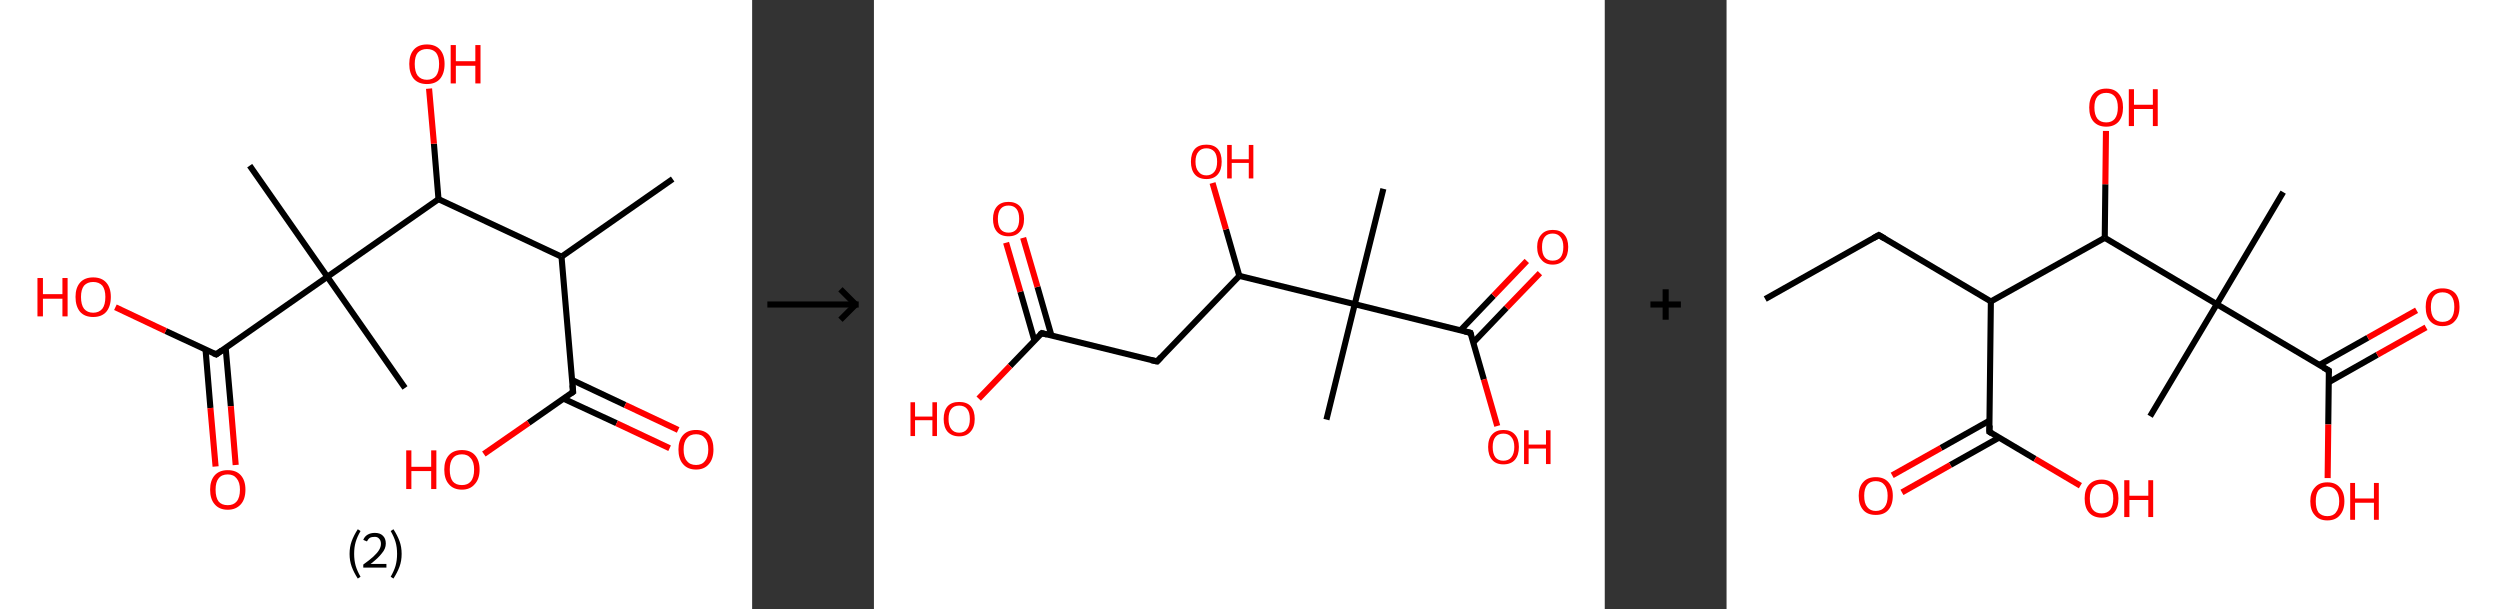 <?xml version='1.0' encoding='ASCII' standalone='yes'?>
<svg xmlns="http://www.w3.org/2000/svg" xmlns:xlink="http://www.w3.org/1999/xlink" version="1.1" width="821.0px" viewBox="0 0 821.0 200.0" height="200.0px">
  <rect x="0" y="0" width="821.0" height="200.0" fill="#333333" stroke="none"/>
  <g>
    <g transform="translate(0, 0) scale(1 1) "><!-- END OF HEADER -->
<rect style="opacity:1.0;fill:#FFFFFF;stroke:none" width="247.0" height="200.0" x="0.0" y="0.0"> </rect>
<path class="bond-0 atom-0 atom-1" d="M 220.9,58.8 L 184.4,84.3" style="fill:none;fill-rule:evenodd;stroke:#000000;stroke-width:2.0px;stroke-linecap:butt;stroke-linejoin:miter;stroke-opacity:1"/>
<path class="bond-1 atom-1 atom-2" d="M 184.4,84.3 L 188.2,128.7" style="fill:none;fill-rule:evenodd;stroke:#000000;stroke-width:2.0px;stroke-linecap:butt;stroke-linejoin:miter;stroke-opacity:1"/>
<path class="bond-2 atom-2 atom-3" d="M 185.0,130.9 L 202.5,139.0" style="fill:none;fill-rule:evenodd;stroke:#000000;stroke-width:2.0px;stroke-linecap:butt;stroke-linejoin:miter;stroke-opacity:1"/>
<path class="bond-2 atom-2 atom-3" d="M 202.5,139.0 L 219.9,147.2" style="fill:none;fill-rule:evenodd;stroke:#FF0000;stroke-width:2.0px;stroke-linecap:butt;stroke-linejoin:miter;stroke-opacity:1"/>
<path class="bond-2 atom-2 atom-3" d="M 187.9,124.8 L 205.3,133.0" style="fill:none;fill-rule:evenodd;stroke:#000000;stroke-width:2.0px;stroke-linecap:butt;stroke-linejoin:miter;stroke-opacity:1"/>
<path class="bond-2 atom-2 atom-3" d="M 205.3,133.0 L 222.7,141.2" style="fill:none;fill-rule:evenodd;stroke:#FF0000;stroke-width:2.0px;stroke-linecap:butt;stroke-linejoin:miter;stroke-opacity:1"/>
<path class="bond-3 atom-2 atom-4" d="M 188.2,128.7 L 173.6,138.9" style="fill:none;fill-rule:evenodd;stroke:#000000;stroke-width:2.0px;stroke-linecap:butt;stroke-linejoin:miter;stroke-opacity:1"/>
<path class="bond-3 atom-2 atom-4" d="M 173.6,138.9 L 158.9,149.1" style="fill:none;fill-rule:evenodd;stroke:#FF0000;stroke-width:2.0px;stroke-linecap:butt;stroke-linejoin:miter;stroke-opacity:1"/>
<path class="bond-4 atom-1 atom-5" d="M 184.4,84.3 L 144.0,65.4" style="fill:none;fill-rule:evenodd;stroke:#000000;stroke-width:2.0px;stroke-linecap:butt;stroke-linejoin:miter;stroke-opacity:1"/>
<path class="bond-5 atom-5 atom-6" d="M 144.0,65.4 L 142.5,47.2" style="fill:none;fill-rule:evenodd;stroke:#000000;stroke-width:2.0px;stroke-linecap:butt;stroke-linejoin:miter;stroke-opacity:1"/>
<path class="bond-5 atom-5 atom-6" d="M 142.5,47.2 L 140.9,29.1" style="fill:none;fill-rule:evenodd;stroke:#FF0000;stroke-width:2.0px;stroke-linecap:butt;stroke-linejoin:miter;stroke-opacity:1"/>
<path class="bond-6 atom-5 atom-7" d="M 144.0,65.4 L 107.5,90.9" style="fill:none;fill-rule:evenodd;stroke:#000000;stroke-width:2.0px;stroke-linecap:butt;stroke-linejoin:miter;stroke-opacity:1"/>
<path class="bond-7 atom-7 atom-8" d="M 107.5,90.9 L 133.0,127.4" style="fill:none;fill-rule:evenodd;stroke:#000000;stroke-width:2.0px;stroke-linecap:butt;stroke-linejoin:miter;stroke-opacity:1"/>
<path class="bond-8 atom-7 atom-9" d="M 107.5,90.9 L 82.0,54.4" style="fill:none;fill-rule:evenodd;stroke:#000000;stroke-width:2.0px;stroke-linecap:butt;stroke-linejoin:miter;stroke-opacity:1"/>
<path class="bond-9 atom-7 atom-10" d="M 107.5,90.9 L 71.0,116.4" style="fill:none;fill-rule:evenodd;stroke:#000000;stroke-width:2.0px;stroke-linecap:butt;stroke-linejoin:miter;stroke-opacity:1"/>
<path class="bond-10 atom-10 atom-11" d="M 67.5,114.8 L 69.1,134.0" style="fill:none;fill-rule:evenodd;stroke:#000000;stroke-width:2.0px;stroke-linecap:butt;stroke-linejoin:miter;stroke-opacity:1"/>
<path class="bond-10 atom-10 atom-11" d="M 69.1,134.0 L 70.8,153.2" style="fill:none;fill-rule:evenodd;stroke:#FF0000;stroke-width:2.0px;stroke-linecap:butt;stroke-linejoin:miter;stroke-opacity:1"/>
<path class="bond-10 atom-10 atom-11" d="M 74.1,114.2 L 75.8,133.4" style="fill:none;fill-rule:evenodd;stroke:#000000;stroke-width:2.0px;stroke-linecap:butt;stroke-linejoin:miter;stroke-opacity:1"/>
<path class="bond-10 atom-10 atom-11" d="M 75.8,133.4 L 77.4,152.7" style="fill:none;fill-rule:evenodd;stroke:#FF0000;stroke-width:2.0px;stroke-linecap:butt;stroke-linejoin:miter;stroke-opacity:1"/>
<path class="bond-11 atom-10 atom-12" d="M 71.0,116.4 L 54.4,108.7" style="fill:none;fill-rule:evenodd;stroke:#000000;stroke-width:2.0px;stroke-linecap:butt;stroke-linejoin:miter;stroke-opacity:1"/>
<path class="bond-11 atom-10 atom-12" d="M 54.4,108.7 L 37.9,100.9" style="fill:none;fill-rule:evenodd;stroke:#FF0000;stroke-width:2.0px;stroke-linecap:butt;stroke-linejoin:miter;stroke-opacity:1"/>
<path d="M 188.0,126.5 L 188.2,128.7 L 187.5,129.2" style="fill:none;stroke:#000000;stroke-width:2.0px;stroke-linecap:butt;stroke-linejoin:miter;stroke-opacity:1;"/>
<path d="M 72.8,115.1 L 71.0,116.4 L 70.1,116.0" style="fill:none;stroke:#000000;stroke-width:2.0px;stroke-linecap:butt;stroke-linejoin:miter;stroke-opacity:1;"/>
<path class="atom-3" d="M 222.8 147.6 Q 222.8 144.6, 224.3 142.9 Q 225.8 141.2, 228.6 141.2 Q 231.4 141.2, 232.9 142.9 Q 234.3 144.6, 234.3 147.6 Q 234.3 150.7, 232.8 152.4 Q 231.3 154.2, 228.6 154.2 Q 225.8 154.2, 224.3 152.4 Q 222.8 150.7, 222.8 147.6 M 228.6 152.7 Q 230.5 152.7, 231.5 151.4 Q 232.6 150.1, 232.6 147.6 Q 232.6 145.1, 231.5 143.9 Q 230.5 142.6, 228.6 142.6 Q 226.6 142.6, 225.6 143.9 Q 224.5 145.1, 224.5 147.6 Q 224.5 150.2, 225.6 151.4 Q 226.6 152.7, 228.6 152.7 " fill="#FF0000"/>
<path class="atom-4" d="M 133.4 147.9 L 135.1 147.9 L 135.1 153.3 L 141.6 153.3 L 141.6 147.9 L 143.3 147.9 L 143.3 160.6 L 141.6 160.6 L 141.6 154.7 L 135.1 154.7 L 135.1 160.6 L 133.4 160.6 L 133.4 147.9 " fill="#FF0000"/>
<path class="atom-4" d="M 145.9 154.2 Q 145.9 151.2, 147.4 149.5 Q 148.9 147.8, 151.7 147.8 Q 154.5 147.8, 156.0 149.5 Q 157.5 151.2, 157.5 154.2 Q 157.5 157.3, 155.9 159.0 Q 154.4 160.8, 151.7 160.8 Q 148.9 160.8, 147.4 159.0 Q 145.9 157.3, 145.9 154.2 M 151.7 159.3 Q 153.6 159.3, 154.6 158.1 Q 155.7 156.8, 155.7 154.2 Q 155.7 151.7, 154.6 150.5 Q 153.6 149.2, 151.7 149.2 Q 149.7 149.2, 148.7 150.5 Q 147.7 151.7, 147.7 154.2 Q 147.7 156.8, 148.7 158.1 Q 149.7 159.3, 151.7 159.3 " fill="#FF0000"/>
<path class="atom-6" d="M 134.4 21.0 Q 134.4 18.0, 135.9 16.3 Q 137.4 14.6, 140.2 14.6 Q 143.0 14.6, 144.5 16.3 Q 146.0 18.0, 146.0 21.0 Q 146.0 24.1, 144.5 25.9 Q 143.0 27.6, 140.2 27.6 Q 137.4 27.6, 135.9 25.9 Q 134.4 24.1, 134.4 21.0 M 140.2 26.2 Q 142.1 26.2, 143.2 24.9 Q 144.2 23.6, 144.2 21.0 Q 144.2 18.6, 143.2 17.3 Q 142.1 16.1, 140.2 16.1 Q 138.3 16.1, 137.2 17.3 Q 136.2 18.5, 136.2 21.0 Q 136.2 23.6, 137.2 24.9 Q 138.3 26.2, 140.2 26.2 " fill="#FF0000"/>
<path class="atom-6" d="M 148.0 14.8 L 149.7 14.8 L 149.7 20.1 L 156.1 20.1 L 156.1 14.8 L 157.8 14.8 L 157.8 27.4 L 156.1 27.4 L 156.1 21.6 L 149.7 21.6 L 149.7 27.4 L 148.0 27.4 L 148.0 14.8 " fill="#FF0000"/>
<path class="atom-11" d="M 69.0 160.8 Q 69.0 157.8, 70.5 156.1 Q 72.0 154.4, 74.8 154.4 Q 77.6 154.4, 79.1 156.1 Q 80.6 157.8, 80.6 160.8 Q 80.6 163.9, 79.1 165.6 Q 77.5 167.4, 74.8 167.4 Q 72.0 167.4, 70.5 165.6 Q 69.0 163.9, 69.0 160.8 M 74.8 165.9 Q 76.7 165.9, 77.7 164.7 Q 78.8 163.4, 78.8 160.8 Q 78.8 158.4, 77.7 157.1 Q 76.7 155.8, 74.8 155.8 Q 72.8 155.8, 71.8 157.1 Q 70.8 158.3, 70.8 160.8 Q 70.8 163.4, 71.8 164.7 Q 72.8 165.9, 74.8 165.9 " fill="#FF0000"/>
<path class="atom-12" d="M 12.3 91.3 L 14.1 91.3 L 14.1 96.6 L 20.5 96.6 L 20.5 91.3 L 22.2 91.3 L 22.2 103.9 L 20.5 103.9 L 20.5 98.1 L 14.1 98.1 L 14.1 103.9 L 12.3 103.9 L 12.3 91.3 " fill="#FF0000"/>
<path class="atom-12" d="M 24.8 97.5 Q 24.8 94.5, 26.3 92.8 Q 27.8 91.1, 30.6 91.1 Q 33.4 91.1, 34.9 92.8 Q 36.4 94.5, 36.4 97.5 Q 36.4 100.6, 34.9 102.4 Q 33.4 104.1, 30.6 104.1 Q 27.8 104.1, 26.3 102.4 Q 24.8 100.6, 24.8 97.5 M 30.6 102.7 Q 32.5 102.7, 33.6 101.4 Q 34.6 100.1, 34.6 97.5 Q 34.6 95.1, 33.6 93.8 Q 32.5 92.6, 30.6 92.6 Q 28.7 92.6, 27.6 93.8 Q 26.6 95.1, 26.6 97.5 Q 26.6 100.1, 27.6 101.4 Q 28.7 102.7, 30.6 102.7 " fill="#FF0000"/>
<path class="legend" d="M 114.8 181.9 Q 114.8 179.6, 115.5 177.7 Q 116.2 175.8, 117.5 173.8 L 118.4 174.4 Q 117.3 176.3, 116.8 178.0 Q 116.3 179.7, 116.3 181.9 Q 116.3 184.0, 116.8 185.8 Q 117.3 187.5, 118.4 189.4 L 117.5 190.0 Q 116.2 188.0, 115.5 186.1 Q 114.8 184.2, 114.8 181.9 " fill="#000000"/>
<path class="legend" d="M 119.3 177.3 Q 119.7 176.2, 120.7 175.6 Q 121.7 175.0, 123.1 175.0 Q 124.8 175.0, 125.7 175.9 Q 126.7 176.8, 126.7 178.5 Q 126.7 180.2, 125.4 181.7 Q 124.2 183.3, 121.7 185.2 L 126.9 185.2 L 126.9 186.4 L 119.3 186.4 L 119.3 185.4 Q 121.4 183.9, 122.6 182.8 Q 123.9 181.6, 124.5 180.6 Q 125.1 179.6, 125.1 178.6 Q 125.1 177.5, 124.5 176.9 Q 124.0 176.3, 123.1 176.3 Q 122.1 176.3, 121.5 176.6 Q 120.9 177.0, 120.5 177.8 L 119.3 177.3 " fill="#000000"/>
<path class="legend" d="M 131.9 181.9 Q 131.9 184.2, 131.2 186.1 Q 130.5 188.0, 129.2 190.0 L 128.3 189.4 Q 129.4 187.5, 129.9 185.8 Q 130.4 184.0, 130.4 181.9 Q 130.4 179.7, 129.9 178.0 Q 129.4 176.3, 128.3 174.4 L 129.2 173.8 Q 130.5 175.8, 131.2 177.7 Q 131.9 179.6, 131.9 181.9 " fill="#000000"/>
</g>
    <g transform="translate(247.0, 0) scale(1 1) "><line x1="5" y1="100" x2="35" y2="100" style="stroke:rgb(0,0,0);stroke-width:2"/>
  <line x1="34" y1="100" x2="29" y2="95" style="stroke:rgb(0,0,0);stroke-width:2"/>
  <line x1="34" y1="100" x2="29" y2="105" style="stroke:rgb(0,0,0);stroke-width:2"/>
</g>
    <g transform="translate(287.0, 0) scale(1 1) "><!-- END OF HEADER -->
<rect style="opacity:1.0;fill:#FFFFFF;stroke:none" width="240.0" height="200.0" x="0.0" y="0.0"> </rect>
<path class="bond-0 atom-0 atom-1" d="M 167.3,62.0 L 157.9,99.9" style="fill:none;fill-rule:evenodd;stroke:#000000;stroke-width:2.0px;stroke-linecap:butt;stroke-linejoin:miter;stroke-opacity:1"/>
<path class="bond-1 atom-1 atom-2" d="M 157.9,99.9 L 148.6,137.8" style="fill:none;fill-rule:evenodd;stroke:#000000;stroke-width:2.0px;stroke-linecap:butt;stroke-linejoin:miter;stroke-opacity:1"/>
<path class="bond-2 atom-1 atom-3" d="M 157.9,99.9 L 195.9,109.3" style="fill:none;fill-rule:evenodd;stroke:#000000;stroke-width:2.0px;stroke-linecap:butt;stroke-linejoin:miter;stroke-opacity:1"/>
<path class="bond-3 atom-3 atom-4" d="M 196.8,112.5 L 207.7,101.1" style="fill:none;fill-rule:evenodd;stroke:#000000;stroke-width:2.0px;stroke-linecap:butt;stroke-linejoin:miter;stroke-opacity:1"/>
<path class="bond-3 atom-3 atom-4" d="M 207.7,101.1 L 218.7,89.7" style="fill:none;fill-rule:evenodd;stroke:#FF0000;stroke-width:2.0px;stroke-linecap:butt;stroke-linejoin:miter;stroke-opacity:1"/>
<path class="bond-3 atom-3 atom-4" d="M 192.6,108.5 L 203.5,97.1" style="fill:none;fill-rule:evenodd;stroke:#000000;stroke-width:2.0px;stroke-linecap:butt;stroke-linejoin:miter;stroke-opacity:1"/>
<path class="bond-3 atom-3 atom-4" d="M 203.5,97.1 L 214.4,85.7" style="fill:none;fill-rule:evenodd;stroke:#FF0000;stroke-width:2.0px;stroke-linecap:butt;stroke-linejoin:miter;stroke-opacity:1"/>
<path class="bond-4 atom-3 atom-5" d="M 195.9,109.3 L 200.3,124.6" style="fill:none;fill-rule:evenodd;stroke:#000000;stroke-width:2.0px;stroke-linecap:butt;stroke-linejoin:miter;stroke-opacity:1"/>
<path class="bond-4 atom-3 atom-5" d="M 200.3,124.6 L 204.7,139.9" style="fill:none;fill-rule:evenodd;stroke:#FF0000;stroke-width:2.0px;stroke-linecap:butt;stroke-linejoin:miter;stroke-opacity:1"/>
<path class="bond-5 atom-1 atom-6" d="M 157.9,99.9 L 120.0,90.6" style="fill:none;fill-rule:evenodd;stroke:#000000;stroke-width:2.0px;stroke-linecap:butt;stroke-linejoin:miter;stroke-opacity:1"/>
<path class="bond-6 atom-6 atom-7" d="M 120.0,90.6 L 115.6,75.3" style="fill:none;fill-rule:evenodd;stroke:#000000;stroke-width:2.0px;stroke-linecap:butt;stroke-linejoin:miter;stroke-opacity:1"/>
<path class="bond-6 atom-6 atom-7" d="M 115.6,75.3 L 111.2,60.1" style="fill:none;fill-rule:evenodd;stroke:#FF0000;stroke-width:2.0px;stroke-linecap:butt;stroke-linejoin:miter;stroke-opacity:1"/>
<path class="bond-7 atom-6 atom-8" d="M 120.0,90.6 L 93.0,118.7" style="fill:none;fill-rule:evenodd;stroke:#000000;stroke-width:2.0px;stroke-linecap:butt;stroke-linejoin:miter;stroke-opacity:1"/>
<path class="bond-8 atom-8 atom-9" d="M 93.0,118.7 L 55.1,109.4" style="fill:none;fill-rule:evenodd;stroke:#000000;stroke-width:2.0px;stroke-linecap:butt;stroke-linejoin:miter;stroke-opacity:1"/>
<path class="bond-9 atom-9 atom-10" d="M 58.3,110.2 L 53.7,94.2" style="fill:none;fill-rule:evenodd;stroke:#000000;stroke-width:2.0px;stroke-linecap:butt;stroke-linejoin:miter;stroke-opacity:1"/>
<path class="bond-9 atom-9 atom-10" d="M 53.7,94.2 L 49.0,78.1" style="fill:none;fill-rule:evenodd;stroke:#FF0000;stroke-width:2.0px;stroke-linecap:butt;stroke-linejoin:miter;stroke-opacity:1"/>
<path class="bond-9 atom-9 atom-10" d="M 52.7,111.8 L 48.1,95.8" style="fill:none;fill-rule:evenodd;stroke:#000000;stroke-width:2.0px;stroke-linecap:butt;stroke-linejoin:miter;stroke-opacity:1"/>
<path class="bond-9 atom-9 atom-10" d="M 48.1,95.8 L 43.4,79.7" style="fill:none;fill-rule:evenodd;stroke:#FF0000;stroke-width:2.0px;stroke-linecap:butt;stroke-linejoin:miter;stroke-opacity:1"/>
<path class="bond-10 atom-9 atom-11" d="M 55.1,109.4 L 44.7,120.2" style="fill:none;fill-rule:evenodd;stroke:#000000;stroke-width:2.0px;stroke-linecap:butt;stroke-linejoin:miter;stroke-opacity:1"/>
<path class="bond-10 atom-9 atom-11" d="M 44.7,120.2 L 34.4,130.9" style="fill:none;fill-rule:evenodd;stroke:#FF0000;stroke-width:2.0px;stroke-linecap:butt;stroke-linejoin:miter;stroke-opacity:1"/>
<path d="M 194.0,108.8 L 195.9,109.3 L 196.1,110.0" style="fill:none;stroke:#000000;stroke-width:2.0px;stroke-linecap:butt;stroke-linejoin:miter;stroke-opacity:1;"/>
<path d="M 94.3,117.3 L 93.0,118.7 L 91.1,118.3" style="fill:none;stroke:#000000;stroke-width:2.0px;stroke-linecap:butt;stroke-linejoin:miter;stroke-opacity:1;"/>
<path d="M 56.9,109.9 L 55.1,109.4 L 54.5,109.9" style="fill:none;stroke:#000000;stroke-width:2.0px;stroke-linecap:butt;stroke-linejoin:miter;stroke-opacity:1;"/>
<path class="atom-4" d="M 217.8 81.1 Q 217.8 78.5, 219.2 77.0 Q 220.5 75.5, 222.9 75.5 Q 225.4 75.5, 226.7 77.0 Q 228.0 78.5, 228.0 81.1 Q 228.0 83.8, 226.7 85.3 Q 225.3 86.9, 222.9 86.9 Q 220.5 86.9, 219.2 85.3 Q 217.8 83.8, 217.8 81.1 M 222.9 85.6 Q 224.6 85.6, 225.5 84.5 Q 226.4 83.3, 226.4 81.1 Q 226.4 79.0, 225.5 77.9 Q 224.6 76.7, 222.9 76.7 Q 221.2 76.7, 220.3 77.8 Q 219.4 78.9, 219.4 81.1 Q 219.4 83.4, 220.3 84.5 Q 221.2 85.6, 222.9 85.6 " fill="#FF0000"/>
<path class="atom-5" d="M 201.7 146.8 Q 201.7 144.1, 203.0 142.7 Q 204.3 141.2, 206.7 141.2 Q 209.2 141.2, 210.5 142.7 Q 211.8 144.1, 211.8 146.8 Q 211.8 149.5, 210.5 151.0 Q 209.2 152.5, 206.7 152.5 Q 204.3 152.5, 203.0 151.0 Q 201.7 149.5, 201.7 146.8 M 206.7 151.3 Q 208.4 151.3, 209.3 150.2 Q 210.3 149.0, 210.3 146.8 Q 210.3 144.6, 209.3 143.5 Q 208.4 142.4, 206.7 142.4 Q 205.0 142.4, 204.1 143.5 Q 203.2 144.6, 203.2 146.8 Q 203.2 149.0, 204.1 150.2 Q 205.0 151.3, 206.7 151.3 " fill="#FF0000"/>
<path class="atom-5" d="M 213.5 141.3 L 215.0 141.3 L 215.0 146.0 L 220.7 146.0 L 220.7 141.3 L 222.2 141.3 L 222.2 152.4 L 220.7 152.4 L 220.7 147.3 L 215.0 147.3 L 215.0 152.4 L 213.5 152.4 L 213.5 141.3 " fill="#FF0000"/>
<path class="atom-7" d="M 104.1 53.1 Q 104.1 50.4, 105.4 48.9 Q 106.7 47.5, 109.2 47.5 Q 111.6 47.5, 112.9 48.9 Q 114.2 50.4, 114.2 53.1 Q 114.2 55.8, 112.9 57.3 Q 111.6 58.8, 109.2 58.8 Q 106.7 58.8, 105.4 57.3 Q 104.1 55.8, 104.1 53.1 M 109.2 57.6 Q 110.8 57.6, 111.8 56.4 Q 112.7 55.3, 112.7 53.1 Q 112.7 50.9, 111.8 49.8 Q 110.8 48.7, 109.2 48.7 Q 107.5 48.7, 106.6 49.8 Q 105.6 50.9, 105.6 53.1 Q 105.6 55.3, 106.6 56.4 Q 107.5 57.6, 109.2 57.6 " fill="#FF0000"/>
<path class="atom-7" d="M 116.0 47.6 L 117.5 47.6 L 117.5 52.3 L 123.1 52.3 L 123.1 47.6 L 124.6 47.6 L 124.6 58.6 L 123.1 58.6 L 123.1 53.5 L 117.5 53.5 L 117.5 58.6 L 116.0 58.6 L 116.0 47.6 " fill="#FF0000"/>
<path class="atom-10" d="M 39.1 71.9 Q 39.1 69.3, 40.4 67.8 Q 41.7 66.3, 44.2 66.3 Q 46.6 66.3, 48.0 67.8 Q 49.3 69.3, 49.3 71.9 Q 49.3 74.6, 47.9 76.1 Q 46.6 77.6, 44.2 77.6 Q 41.7 77.6, 40.4 76.1 Q 39.1 74.6, 39.1 71.9 M 44.2 76.4 Q 45.9 76.4, 46.8 75.3 Q 47.7 74.1, 47.7 71.9 Q 47.7 69.7, 46.8 68.6 Q 45.9 67.5, 44.2 67.5 Q 42.5 67.5, 41.6 68.6 Q 40.7 69.7, 40.7 71.9 Q 40.7 74.1, 41.6 75.3 Q 42.5 76.4, 44.2 76.4 " fill="#FF0000"/>
<path class="atom-11" d="M 12.0 132.1 L 13.5 132.1 L 13.5 136.8 L 19.2 136.8 L 19.2 132.1 L 20.7 132.1 L 20.7 143.2 L 19.2 143.2 L 19.2 138.0 L 13.5 138.0 L 13.5 143.2 L 12.0 143.2 L 12.0 132.1 " fill="#FF0000"/>
<path class="atom-11" d="M 22.9 137.6 Q 22.9 134.9, 24.2 133.4 Q 25.5 132.0, 28.0 132.0 Q 30.5 132.0, 31.8 133.4 Q 33.1 134.9, 33.1 137.6 Q 33.1 140.3, 31.7 141.8 Q 30.4 143.3, 28.0 143.3 Q 25.6 143.3, 24.2 141.8 Q 22.9 140.3, 22.9 137.6 M 28.0 142.1 Q 29.7 142.1, 30.6 140.9 Q 31.5 139.8, 31.5 137.6 Q 31.5 135.4, 30.6 134.3 Q 29.7 133.2, 28.0 133.2 Q 26.3 133.2, 25.4 134.3 Q 24.5 135.4, 24.5 137.6 Q 24.5 139.8, 25.4 140.9 Q 26.3 142.1, 28.0 142.1 " fill="#FF0000"/>
</g>
    <g transform="translate(527.0, 0) scale(1 1) "><line x1="15" y1="100" x2="25" y2="100" style="stroke:rgb(0,0,0);stroke-width:2"/>
  <line x1="20" y1="95" x2="20" y2="105" style="stroke:rgb(0,0,0);stroke-width:2"/>
</g>
    <g transform="translate(567.0, 0) scale(1 1) "><!-- END OF HEADER -->
<rect style="opacity:1.0;fill:#FFFFFF;stroke:none" width="254.0" height="200.0" x="0.0" y="0.0"> </rect>
<path class="bond-0 atom-0 atom-1" d="M 12.7,98.2 L 50.0,77.2" style="fill:none;fill-rule:evenodd;stroke:#000000;stroke-width:2.0px;stroke-linecap:butt;stroke-linejoin:miter;stroke-opacity:1"/>
<path class="bond-1 atom-1 atom-2" d="M 50.0,77.2 L 86.8,99.0" style="fill:none;fill-rule:evenodd;stroke:#000000;stroke-width:2.0px;stroke-linecap:butt;stroke-linejoin:miter;stroke-opacity:1"/>
<path class="bond-2 atom-2 atom-3" d="M 86.8,99.0 L 86.3,141.8" style="fill:none;fill-rule:evenodd;stroke:#000000;stroke-width:2.0px;stroke-linecap:butt;stroke-linejoin:miter;stroke-opacity:1"/>
<path class="bond-3 atom-3 atom-4" d="M 86.4,138.1 L 70.4,147.1" style="fill:none;fill-rule:evenodd;stroke:#000000;stroke-width:2.0px;stroke-linecap:butt;stroke-linejoin:miter;stroke-opacity:1"/>
<path class="bond-3 atom-3 atom-4" d="M 70.4,147.1 L 54.4,156.1" style="fill:none;fill-rule:evenodd;stroke:#FF0000;stroke-width:2.0px;stroke-linecap:butt;stroke-linejoin:miter;stroke-opacity:1"/>
<path class="bond-3 atom-3 atom-4" d="M 89.5,143.7 L 73.5,152.7" style="fill:none;fill-rule:evenodd;stroke:#000000;stroke-width:2.0px;stroke-linecap:butt;stroke-linejoin:miter;stroke-opacity:1"/>
<path class="bond-3 atom-3 atom-4" d="M 73.5,152.7 L 57.6,161.7" style="fill:none;fill-rule:evenodd;stroke:#FF0000;stroke-width:2.0px;stroke-linecap:butt;stroke-linejoin:miter;stroke-opacity:1"/>
<path class="bond-4 atom-3 atom-5" d="M 86.3,141.8 L 101.3,150.7" style="fill:none;fill-rule:evenodd;stroke:#000000;stroke-width:2.0px;stroke-linecap:butt;stroke-linejoin:miter;stroke-opacity:1"/>
<path class="bond-4 atom-3 atom-5" d="M 101.3,150.7 L 116.2,159.5" style="fill:none;fill-rule:evenodd;stroke:#FF0000;stroke-width:2.0px;stroke-linecap:butt;stroke-linejoin:miter;stroke-opacity:1"/>
<path class="bond-5 atom-2 atom-6" d="M 86.8,99.0 L 124.2,78.1" style="fill:none;fill-rule:evenodd;stroke:#000000;stroke-width:2.0px;stroke-linecap:butt;stroke-linejoin:miter;stroke-opacity:1"/>
<path class="bond-6 atom-6 atom-7" d="M 124.2,78.1 L 124.4,60.5" style="fill:none;fill-rule:evenodd;stroke:#000000;stroke-width:2.0px;stroke-linecap:butt;stroke-linejoin:miter;stroke-opacity:1"/>
<path class="bond-6 atom-6 atom-7" d="M 124.4,60.5 L 124.6,43.0" style="fill:none;fill-rule:evenodd;stroke:#FF0000;stroke-width:2.0px;stroke-linecap:butt;stroke-linejoin:miter;stroke-opacity:1"/>
<path class="bond-7 atom-6 atom-8" d="M 124.2,78.1 L 161.0,99.9" style="fill:none;fill-rule:evenodd;stroke:#000000;stroke-width:2.0px;stroke-linecap:butt;stroke-linejoin:miter;stroke-opacity:1"/>
<path class="bond-8 atom-8 atom-9" d="M 161.0,99.9 L 139.1,136.7" style="fill:none;fill-rule:evenodd;stroke:#000000;stroke-width:2.0px;stroke-linecap:butt;stroke-linejoin:miter;stroke-opacity:1"/>
<path class="bond-9 atom-8 atom-10" d="M 161.0,99.9 L 182.8,63.1" style="fill:none;fill-rule:evenodd;stroke:#000000;stroke-width:2.0px;stroke-linecap:butt;stroke-linejoin:miter;stroke-opacity:1"/>
<path class="bond-10 atom-8 atom-11" d="M 161.0,99.9 L 197.8,121.7" style="fill:none;fill-rule:evenodd;stroke:#000000;stroke-width:2.0px;stroke-linecap:butt;stroke-linejoin:miter;stroke-opacity:1"/>
<path class="bond-11 atom-11 atom-12" d="M 197.8,125.5 L 213.7,116.5" style="fill:none;fill-rule:evenodd;stroke:#000000;stroke-width:2.0px;stroke-linecap:butt;stroke-linejoin:miter;stroke-opacity:1"/>
<path class="bond-11 atom-11 atom-12" d="M 213.7,116.5 L 229.7,107.5" style="fill:none;fill-rule:evenodd;stroke:#FF0000;stroke-width:2.0px;stroke-linecap:butt;stroke-linejoin:miter;stroke-opacity:1"/>
<path class="bond-11 atom-11 atom-12" d="M 194.6,119.9 L 210.6,110.9" style="fill:none;fill-rule:evenodd;stroke:#000000;stroke-width:2.0px;stroke-linecap:butt;stroke-linejoin:miter;stroke-opacity:1"/>
<path class="bond-11 atom-11 atom-12" d="M 210.6,110.9 L 226.6,101.9" style="fill:none;fill-rule:evenodd;stroke:#FF0000;stroke-width:2.0px;stroke-linecap:butt;stroke-linejoin:miter;stroke-opacity:1"/>
<path class="bond-12 atom-11 atom-13" d="M 197.8,121.7 L 197.6,139.4" style="fill:none;fill-rule:evenodd;stroke:#000000;stroke-width:2.0px;stroke-linecap:butt;stroke-linejoin:miter;stroke-opacity:1"/>
<path class="bond-12 atom-11 atom-13" d="M 197.6,139.4 L 197.4,157.0" style="fill:none;fill-rule:evenodd;stroke:#FF0000;stroke-width:2.0px;stroke-linecap:butt;stroke-linejoin:miter;stroke-opacity:1"/>
<path d="M 48.2,78.2 L 50.0,77.2 L 51.9,78.3" style="fill:none;stroke:#000000;stroke-width:2.0px;stroke-linecap:butt;stroke-linejoin:miter;stroke-opacity:1;"/>
<path d="M 86.4,139.7 L 86.3,141.8 L 87.1,142.3" style="fill:none;stroke:#000000;stroke-width:2.0px;stroke-linecap:butt;stroke-linejoin:miter;stroke-opacity:1;"/>
<path d="M 196.0,120.7 L 197.8,121.7 L 197.8,122.6" style="fill:none;stroke:#000000;stroke-width:2.0px;stroke-linecap:butt;stroke-linejoin:miter;stroke-opacity:1;"/>
<path class="atom-4" d="M 43.4 162.8 Q 43.4 159.9, 44.9 158.3 Q 46.3 156.7, 49.0 156.7 Q 51.7 156.7, 53.1 158.3 Q 54.6 159.9, 54.6 162.8 Q 54.6 165.8, 53.1 167.5 Q 51.7 169.1, 49.0 169.1 Q 46.3 169.1, 44.9 167.5 Q 43.4 165.8, 43.4 162.8 M 49.0 167.8 Q 50.9 167.8, 51.9 166.5 Q 52.9 165.3, 52.9 162.8 Q 52.9 160.5, 51.9 159.3 Q 50.9 158.0, 49.0 158.0 Q 47.2 158.0, 46.2 159.2 Q 45.2 160.4, 45.2 162.8 Q 45.2 165.3, 46.2 166.5 Q 47.2 167.8, 49.0 167.8 " fill="#FF0000"/>
<path class="atom-5" d="M 117.6 163.7 Q 117.6 160.8, 119.0 159.2 Q 120.5 157.5, 123.2 157.5 Q 125.8 157.5, 127.3 159.2 Q 128.7 160.8, 128.7 163.7 Q 128.7 166.7, 127.3 168.3 Q 125.8 170.0, 123.2 170.0 Q 120.5 170.0, 119.0 168.3 Q 117.6 166.7, 117.6 163.7 M 123.2 168.6 Q 125.0 168.6, 126.0 167.4 Q 127.0 166.1, 127.0 163.7 Q 127.0 161.3, 126.0 160.1 Q 125.0 158.9, 123.2 158.9 Q 121.3 158.9, 120.3 160.1 Q 119.3 161.3, 119.3 163.7 Q 119.3 166.2, 120.3 167.4 Q 121.3 168.6, 123.2 168.6 " fill="#FF0000"/>
<path class="atom-5" d="M 130.6 157.7 L 132.3 157.7 L 132.3 162.8 L 138.5 162.8 L 138.5 157.7 L 140.1 157.7 L 140.1 169.8 L 138.5 169.8 L 138.5 164.2 L 132.3 164.2 L 132.3 169.8 L 130.6 169.8 L 130.6 157.7 " fill="#FF0000"/>
<path class="atom-7" d="M 119.1 35.3 Q 119.1 32.4, 120.5 30.8 Q 122.0 29.1, 124.7 29.1 Q 127.4 29.1, 128.8 30.8 Q 130.2 32.4, 130.2 35.3 Q 130.2 38.2, 128.8 39.9 Q 127.3 41.6, 124.7 41.6 Q 122.0 41.6, 120.5 39.9 Q 119.1 38.3, 119.1 35.3 M 124.7 40.2 Q 126.5 40.2, 127.5 39.0 Q 128.5 37.7, 128.5 35.3 Q 128.5 32.9, 127.5 31.7 Q 126.5 30.5, 124.7 30.5 Q 122.8 30.5, 121.8 31.7 Q 120.8 32.9, 120.8 35.3 Q 120.8 37.7, 121.8 39.0 Q 122.8 40.2, 124.7 40.2 " fill="#FF0000"/>
<path class="atom-7" d="M 132.1 29.3 L 133.8 29.3 L 133.8 34.4 L 140.0 34.4 L 140.0 29.3 L 141.6 29.3 L 141.6 41.4 L 140.0 41.4 L 140.0 35.8 L 133.8 35.8 L 133.8 41.4 L 132.1 41.4 L 132.1 29.3 " fill="#FF0000"/>
<path class="atom-12" d="M 229.6 100.8 Q 229.6 97.9, 231.0 96.3 Q 232.4 94.7, 235.1 94.7 Q 237.8 94.7, 239.3 96.3 Q 240.7 97.9, 240.7 100.8 Q 240.7 103.8, 239.2 105.4 Q 237.8 107.1, 235.1 107.1 Q 232.5 107.1, 231.0 105.4 Q 229.6 103.8, 229.6 100.8 M 235.1 105.7 Q 237.0 105.7, 238.0 104.5 Q 239.0 103.2, 239.0 100.8 Q 239.0 98.4, 238.0 97.2 Q 237.0 96.0, 235.1 96.0 Q 233.3 96.0, 232.3 97.2 Q 231.3 98.4, 231.3 100.8 Q 231.3 103.3, 232.3 104.5 Q 233.3 105.7, 235.1 105.7 " fill="#FF0000"/>
<path class="atom-13" d="M 191.7 164.6 Q 191.7 161.7, 193.2 160.1 Q 194.6 158.4, 197.3 158.4 Q 200.0 158.4, 201.4 160.1 Q 202.9 161.7, 202.9 164.6 Q 202.9 167.5, 201.4 169.2 Q 200.0 170.9, 197.3 170.9 Q 194.6 170.9, 193.2 169.2 Q 191.7 167.6, 191.7 164.6 M 197.3 169.5 Q 199.2 169.5, 200.1 168.3 Q 201.2 167.0, 201.2 164.6 Q 201.2 162.2, 200.1 161.0 Q 199.2 159.8, 197.3 159.8 Q 195.5 159.8, 194.4 161.0 Q 193.5 162.2, 193.5 164.6 Q 193.5 167.0, 194.4 168.3 Q 195.5 169.5, 197.3 169.5 " fill="#FF0000"/>
<path class="atom-13" d="M 204.8 158.6 L 206.4 158.6 L 206.4 163.7 L 212.6 163.7 L 212.6 158.6 L 214.2 158.6 L 214.2 170.7 L 212.6 170.7 L 212.6 165.1 L 206.4 165.1 L 206.4 170.7 L 204.8 170.7 L 204.8 158.6 " fill="#FF0000"/>
</g>
  </g>
</svg>

